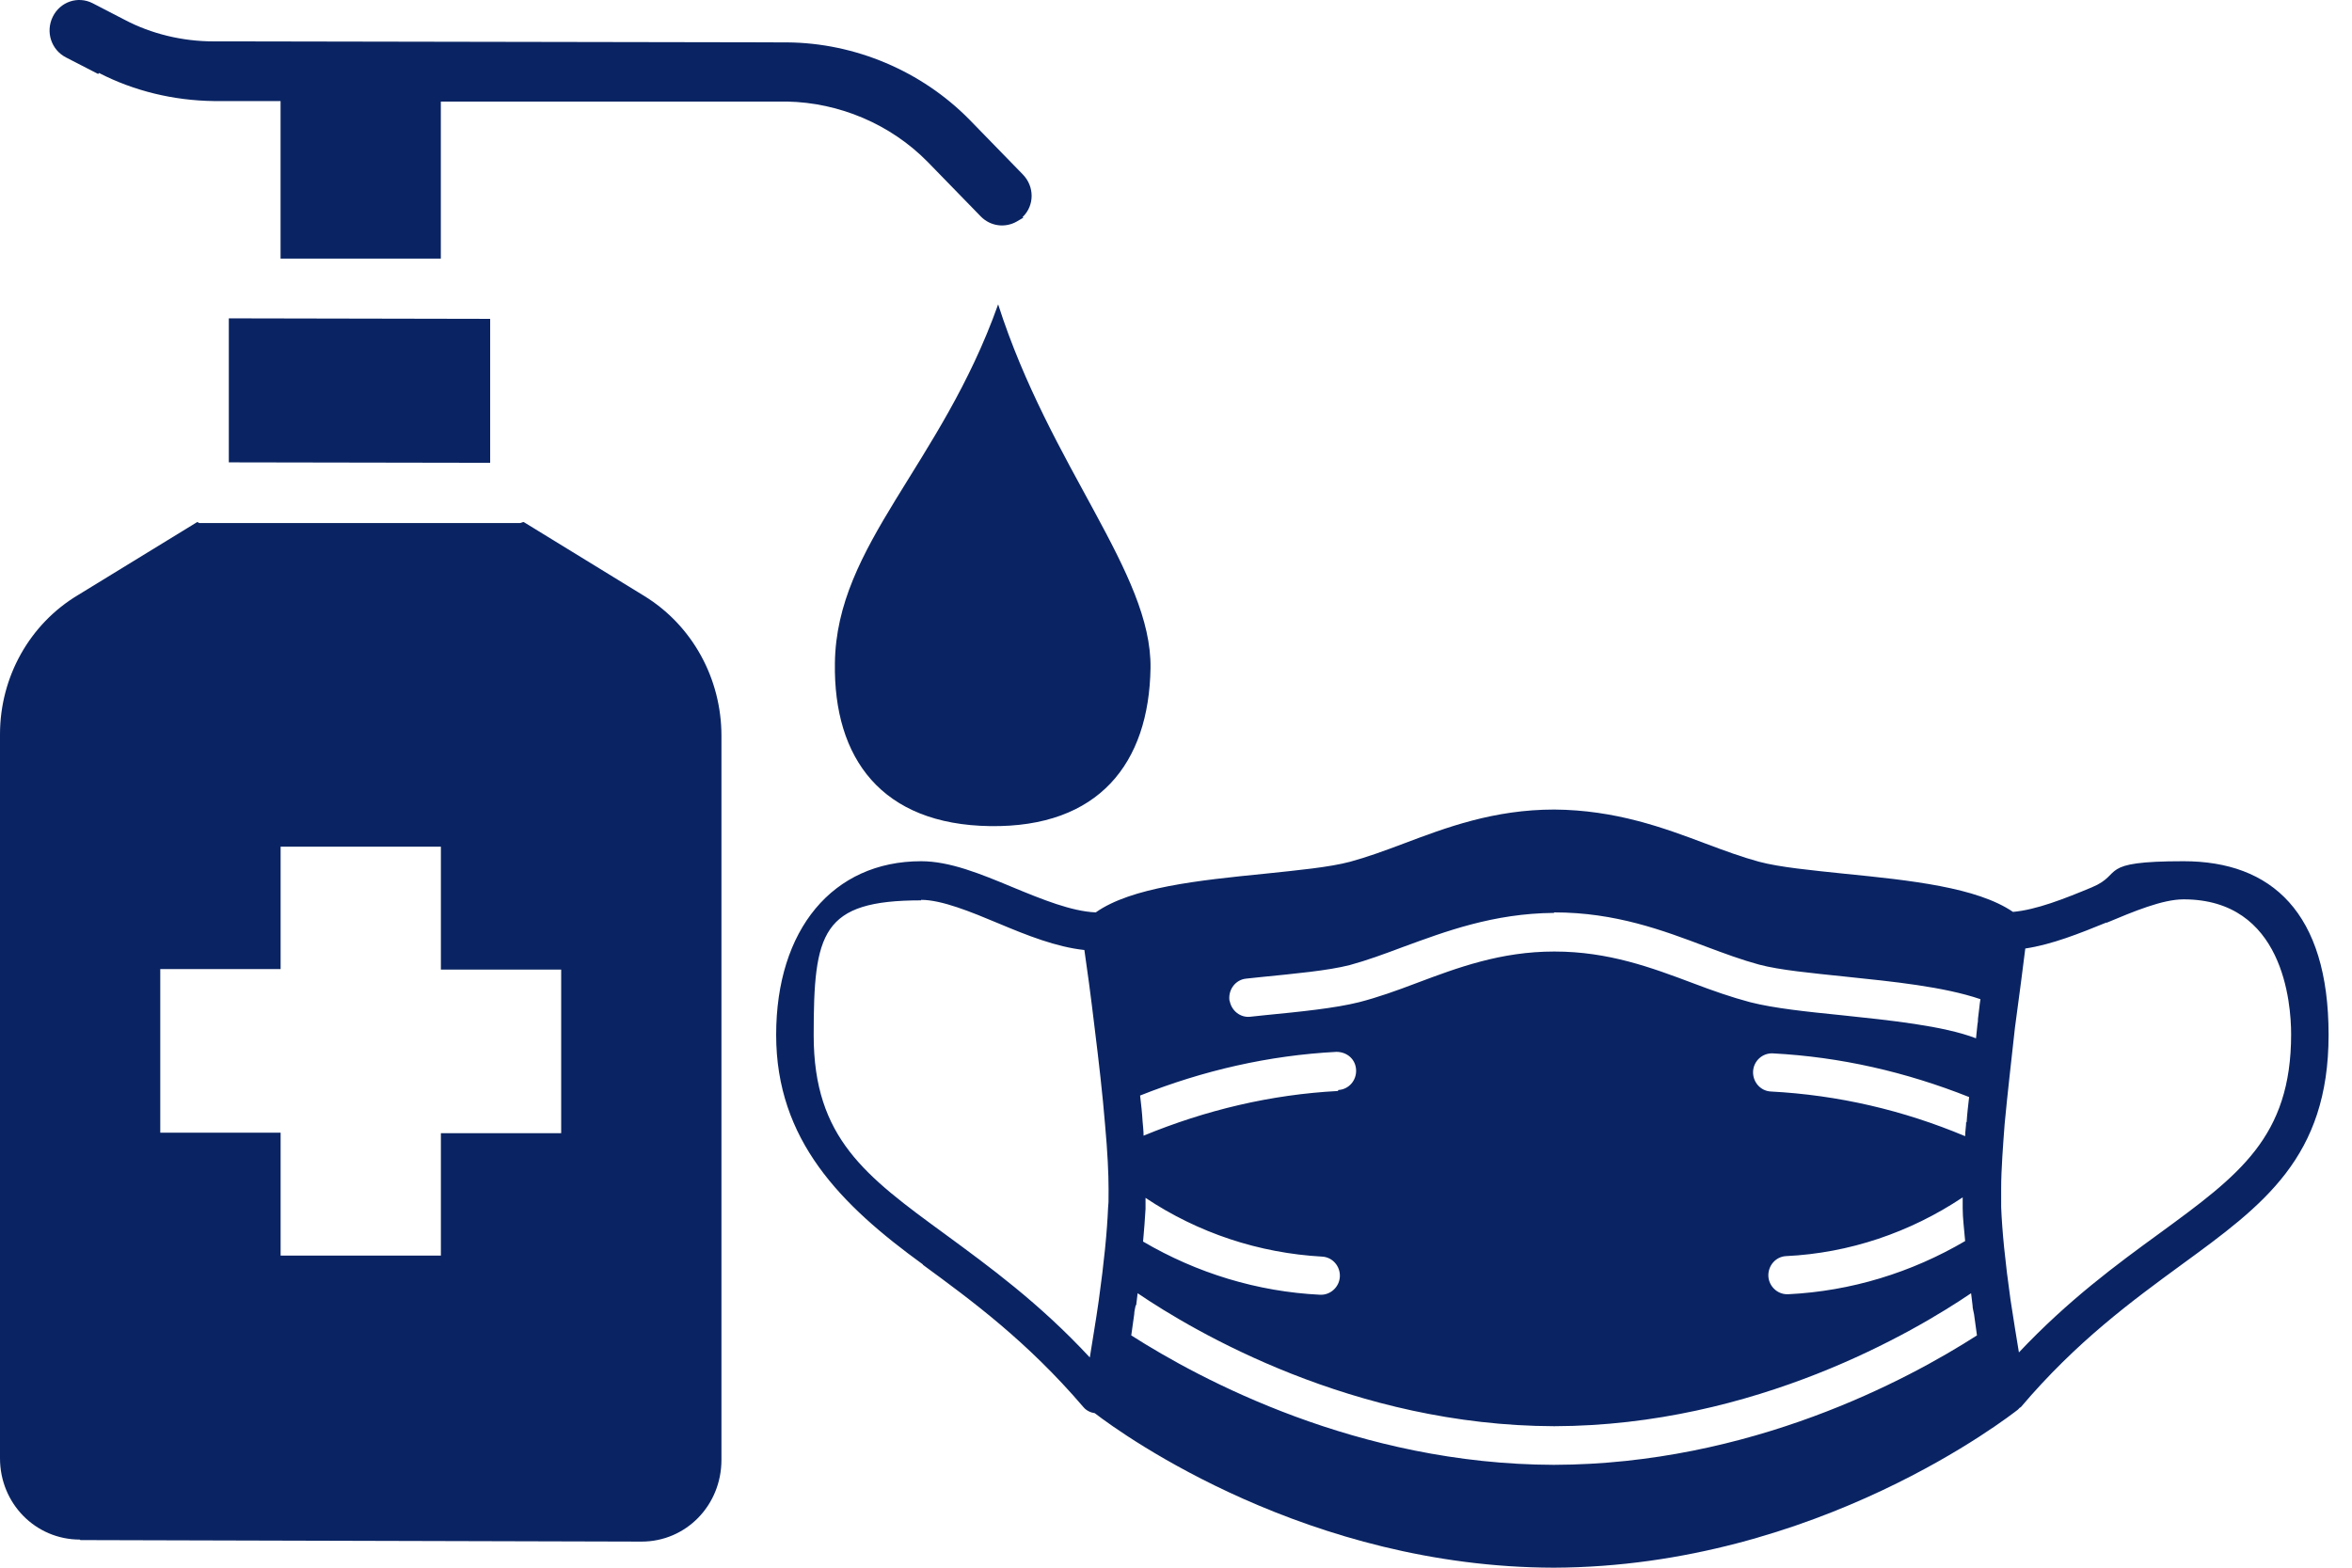 <svg width="42" height="28" viewBox="0 0 42 28" fill="none" xmlns="http://www.w3.org/2000/svg">
<g id="Group 1216402715">
<path id="Vector" d="M8.753 5.695L4.086 5.686V8.258L8.753 8.266V5.695Z" fill="#0A2463"/>
<path id="Vector_2" d="M1.435 27.507L11.457 27.534C12.249 27.534 12.883 26.889 12.883 26.073V13.142C12.883 12.12 12.364 11.17 11.501 10.642L9.352 9.324C9.326 9.324 9.308 9.342 9.282 9.342H3.558C3.54 9.333 3.531 9.324 3.522 9.324L1.4 10.624C0.528 11.143 0 12.093 0 13.115V26.046C0 26.853 0.634 27.498 1.427 27.498L1.435 27.507ZM2.862 17.309H5.011V15.122H7.873V17.318H10.021V20.239H7.873V22.426H5.011V20.23H2.862V17.309Z" fill="#0A2463"/>
<path id="Vector_3" d="M1.769 1.304C2.395 1.626 3.099 1.796 3.821 1.805H5.01V4.619H7.872V1.814H14.054C14.988 1.832 15.903 2.218 16.564 2.89L17.515 3.867C17.691 4.046 17.955 4.073 18.158 3.956C18.36 3.84 18.237 3.902 18.263 3.875C18.475 3.669 18.475 3.329 18.263 3.114L17.312 2.137C16.458 1.268 15.269 0.766 14.054 0.757L3.812 0.739C3.258 0.739 2.703 0.605 2.227 0.354L1.655 0.058C1.391 -0.077 1.074 0.031 0.942 0.3C0.81 0.569 0.915 0.891 1.179 1.026L1.752 1.321L1.769 1.304Z" fill="#0A2463"/>
<path id="Vector_4" d="M14.909 11.843C14.882 13.546 15.745 14.729 17.683 14.755C19.62 14.782 20.518 13.635 20.545 11.933C20.571 10.23 18.757 8.348 17.824 5.436C16.802 8.312 14.935 9.728 14.909 11.843Z" fill="#0A2463"/>
<path id="Vector_5" d="M16.476 22.587C17.356 23.232 18.343 23.958 19.347 25.132C19.399 25.195 19.479 25.231 19.549 25.24C20.095 25.661 23.371 27.991 27.748 28C32.459 27.982 35.893 25.285 36.034 25.177C36.043 25.168 36.061 25.15 36.069 25.141C36.069 25.141 36.078 25.141 36.087 25.132C37.082 23.958 38.077 23.232 38.958 22.587C40.42 21.521 41.582 20.669 41.582 18.483C41.582 16.296 40.561 15.382 38.993 15.382C37.426 15.382 37.936 15.606 37.355 15.848C36.862 16.054 36.36 16.251 35.946 16.287C35.303 15.848 34.114 15.723 32.943 15.606C32.344 15.543 31.781 15.49 31.411 15.391C31.112 15.31 30.795 15.194 30.46 15.068C29.703 14.782 28.848 14.468 27.756 14.459C26.673 14.459 25.819 14.782 25.062 15.068C24.727 15.194 24.41 15.31 24.111 15.391C23.741 15.49 23.177 15.543 22.578 15.606C21.407 15.723 20.201 15.848 19.567 16.296C19.135 16.278 18.607 16.063 18.087 15.848C17.506 15.606 16.96 15.382 16.449 15.382C14.873 15.382 13.86 16.601 13.86 18.483C13.86 20.365 15.014 21.521 16.485 22.587H16.476ZM27.756 16.296C28.848 16.296 29.703 16.619 30.46 16.905C30.795 17.031 31.112 17.147 31.411 17.228C31.781 17.327 32.353 17.38 32.952 17.443C33.815 17.533 34.705 17.622 35.365 17.846C35.347 17.954 35.339 18.07 35.321 18.196C35.321 18.232 35.321 18.259 35.312 18.294C35.303 18.375 35.295 18.465 35.286 18.545C34.705 18.321 33.745 18.223 32.891 18.133C32.265 18.07 31.675 18.008 31.253 17.9C30.918 17.811 30.583 17.694 30.231 17.56C29.491 17.282 28.725 16.995 27.756 16.995C26.797 16.995 26.03 17.282 25.291 17.56C24.939 17.694 24.613 17.811 24.269 17.9C23.838 18.008 23.221 18.07 22.578 18.133L22.323 18.16C22.147 18.178 21.997 18.052 21.962 17.891C21.962 17.882 21.953 17.873 21.953 17.855C21.936 17.667 22.068 17.497 22.253 17.479L22.508 17.452C23.133 17.389 23.714 17.336 24.102 17.237C24.401 17.156 24.718 17.04 25.053 16.914C25.81 16.637 26.665 16.314 27.748 16.305L27.756 16.296ZM35.11 20.033C35.11 20.114 35.092 20.203 35.092 20.293C33.982 19.827 32.82 19.558 31.622 19.495C31.438 19.486 31.297 19.325 31.305 19.137C31.314 18.949 31.473 18.805 31.658 18.814C32.864 18.877 34.035 19.146 35.163 19.594C35.145 19.746 35.127 19.899 35.118 20.051L35.11 20.033ZM31.895 22.435C33.023 22.381 34.106 22.014 35.048 21.386C35.048 21.449 35.048 21.512 35.048 21.583C35.048 21.754 35.074 21.951 35.092 22.166C34.132 22.73 33.049 23.062 31.931 23.116C31.931 23.116 31.922 23.116 31.913 23.116C31.737 23.116 31.587 22.972 31.578 22.793C31.57 22.605 31.71 22.444 31.895 22.435ZM20.456 21.592C20.456 21.521 20.456 21.458 20.456 21.395C21.398 22.023 22.482 22.381 23.609 22.444C23.794 22.453 23.935 22.614 23.926 22.802C23.917 22.981 23.767 23.125 23.591 23.125C23.415 23.125 23.582 23.125 23.574 23.125C22.455 23.071 21.372 22.739 20.412 22.175C20.43 21.969 20.447 21.763 20.456 21.592ZM23.891 19.486C22.693 19.549 21.53 19.827 20.421 20.284C20.421 20.203 20.412 20.123 20.403 20.024C20.395 19.881 20.377 19.719 20.359 19.567C21.486 19.119 22.658 18.85 23.864 18.787C24.058 18.787 24.208 18.922 24.216 19.11C24.225 19.298 24.084 19.459 23.899 19.468L23.891 19.486ZM20.289 23.313C20.298 23.241 20.306 23.17 20.315 23.098C21.319 23.779 24.164 25.464 27.756 25.473C31.349 25.464 34.194 23.779 35.198 23.098C35.206 23.17 35.215 23.232 35.224 23.313C35.224 23.367 35.242 23.421 35.251 23.474C35.268 23.6 35.286 23.725 35.303 23.851C34.062 24.648 31.253 26.154 27.748 26.163C24.252 26.154 21.434 24.639 20.201 23.851C20.218 23.734 20.236 23.609 20.254 23.474C20.254 23.421 20.271 23.367 20.28 23.313H20.289ZM37.611 16.484C38.104 16.278 38.614 16.063 38.993 16.063C40.772 16.063 40.913 17.909 40.913 18.474C40.913 20.311 39.979 20.992 38.57 22.023C37.795 22.587 36.941 23.214 36.052 24.155C36.008 23.887 35.955 23.564 35.902 23.214C35.805 22.524 35.752 21.987 35.735 21.556C35.735 21.44 35.735 21.332 35.735 21.225C35.735 20.893 35.77 20.436 35.797 20.078C35.849 19.522 35.92 18.913 35.981 18.357C36.061 17.757 36.131 17.237 36.166 16.941C36.642 16.87 37.135 16.672 37.619 16.475L37.611 16.484ZM16.449 16.072C16.819 16.072 17.339 16.287 17.832 16.493C18.343 16.708 18.862 16.914 19.364 16.968C19.408 17.264 19.479 17.784 19.549 18.375C19.62 18.949 19.69 19.549 19.734 20.096C19.778 20.58 19.796 20.965 19.796 21.243C19.796 21.521 19.796 21.458 19.787 21.574C19.769 22.005 19.716 22.542 19.62 23.232C19.567 23.609 19.505 23.958 19.461 24.245C18.554 23.268 17.665 22.623 16.872 22.04C15.463 21.01 14.53 20.329 14.53 18.492C14.53 16.655 14.671 16.081 16.449 16.081V16.072Z" fill="#0A2463"/>
</g>
</svg>
